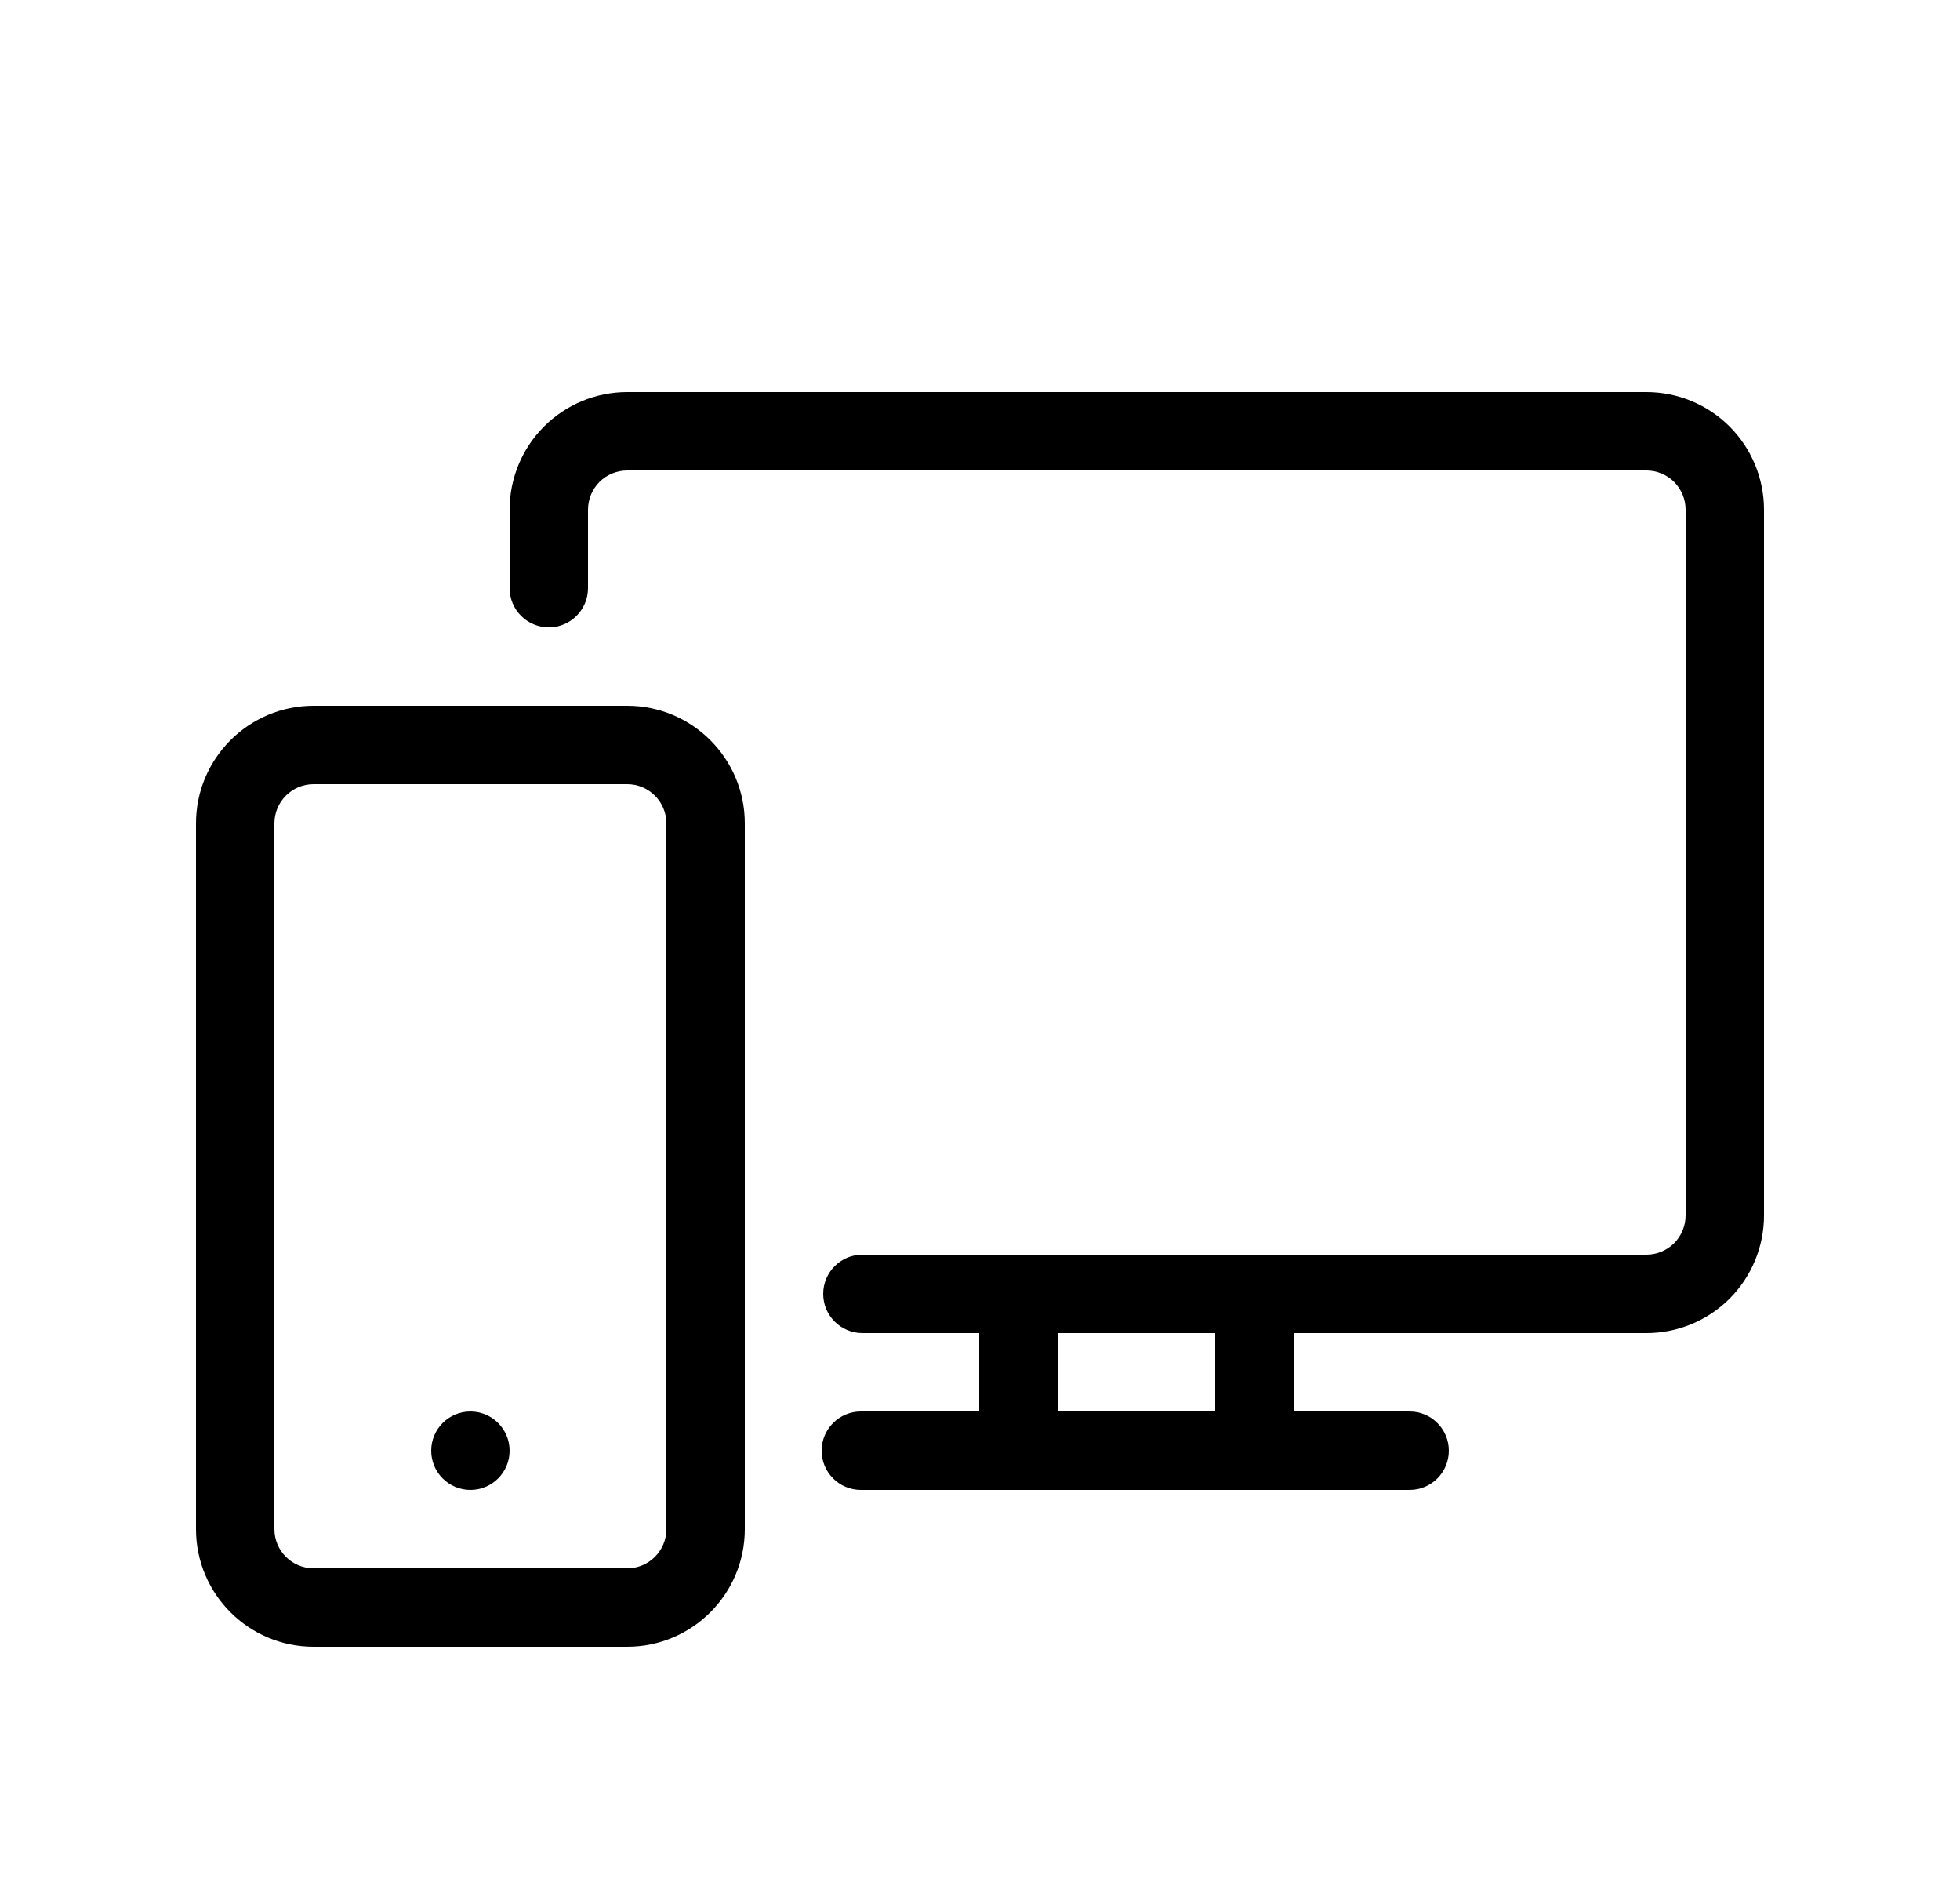 <svg width="25" height="24" viewBox="0 0 25 24" fill="none" xmlns="http://www.w3.org/2000/svg">
<path fill-rule="evenodd" clip-rule="evenodd" d="M7.646 6.146C7.74 6.053 7.867 6 8 6H21C21.133 6 21.26 6.053 21.354 6.146C21.447 6.24 21.5 6.367 21.5 6.5V15.5C21.5 15.633 21.447 15.76 21.354 15.854C21.26 15.947 21.133 16 21 16H11C10.724 16 10.5 16.224 10.5 16.5C10.5 16.776 10.724 17 11 17H12.49V18H10.98C10.704 18 10.48 18.224 10.48 18.5C10.48 18.776 10.704 19 10.98 19H17.98C18.256 19 18.48 18.776 18.48 18.5C18.48 18.224 18.256 18 17.98 18H16.5V17H21C21.398 17 21.779 16.842 22.061 16.561C22.342 16.279 22.5 15.898 22.5 15.5V6.5C22.5 6.102 22.342 5.721 22.061 5.439C21.779 5.158 21.398 5 21 5H8C7.602 5 7.221 5.158 6.939 5.439C6.658 5.721 6.5 6.102 6.5 6.5V7.5C6.5 7.776 6.724 8 7 8C7.276 8 7.5 7.776 7.5 7.5V6.5C7.5 6.367 7.553 6.24 7.646 6.146ZM15.5 17H13.49V18H15.5V17Z" fill="black"/>
<path d="M6.5 18.5C6.5 18.776 6.276 19 6 19C5.724 19 5.5 18.776 5.5 18.5C5.5 18.224 5.724 18 6 18C6.276 18 6.5 18.224 6.5 18.5Z" fill="black"/>
<path fill-rule="evenodd" clip-rule="evenodd" d="M2.5 10.5C2.5 9.672 3.172 9 4 9H8C8.828 9 9.5 9.672 9.5 10.5V19.5C9.5 20.328 8.828 21 8 21H4C3.172 21 2.5 20.328 2.5 19.5V10.5ZM4 10C3.724 10 3.5 10.224 3.5 10.5V19.5C3.5 19.776 3.724 20 4 20H8C8.276 20 8.5 19.776 8.5 19.5V10.5C8.5 10.224 8.276 10 8 10H4Z" fill="black"/>
</svg>
